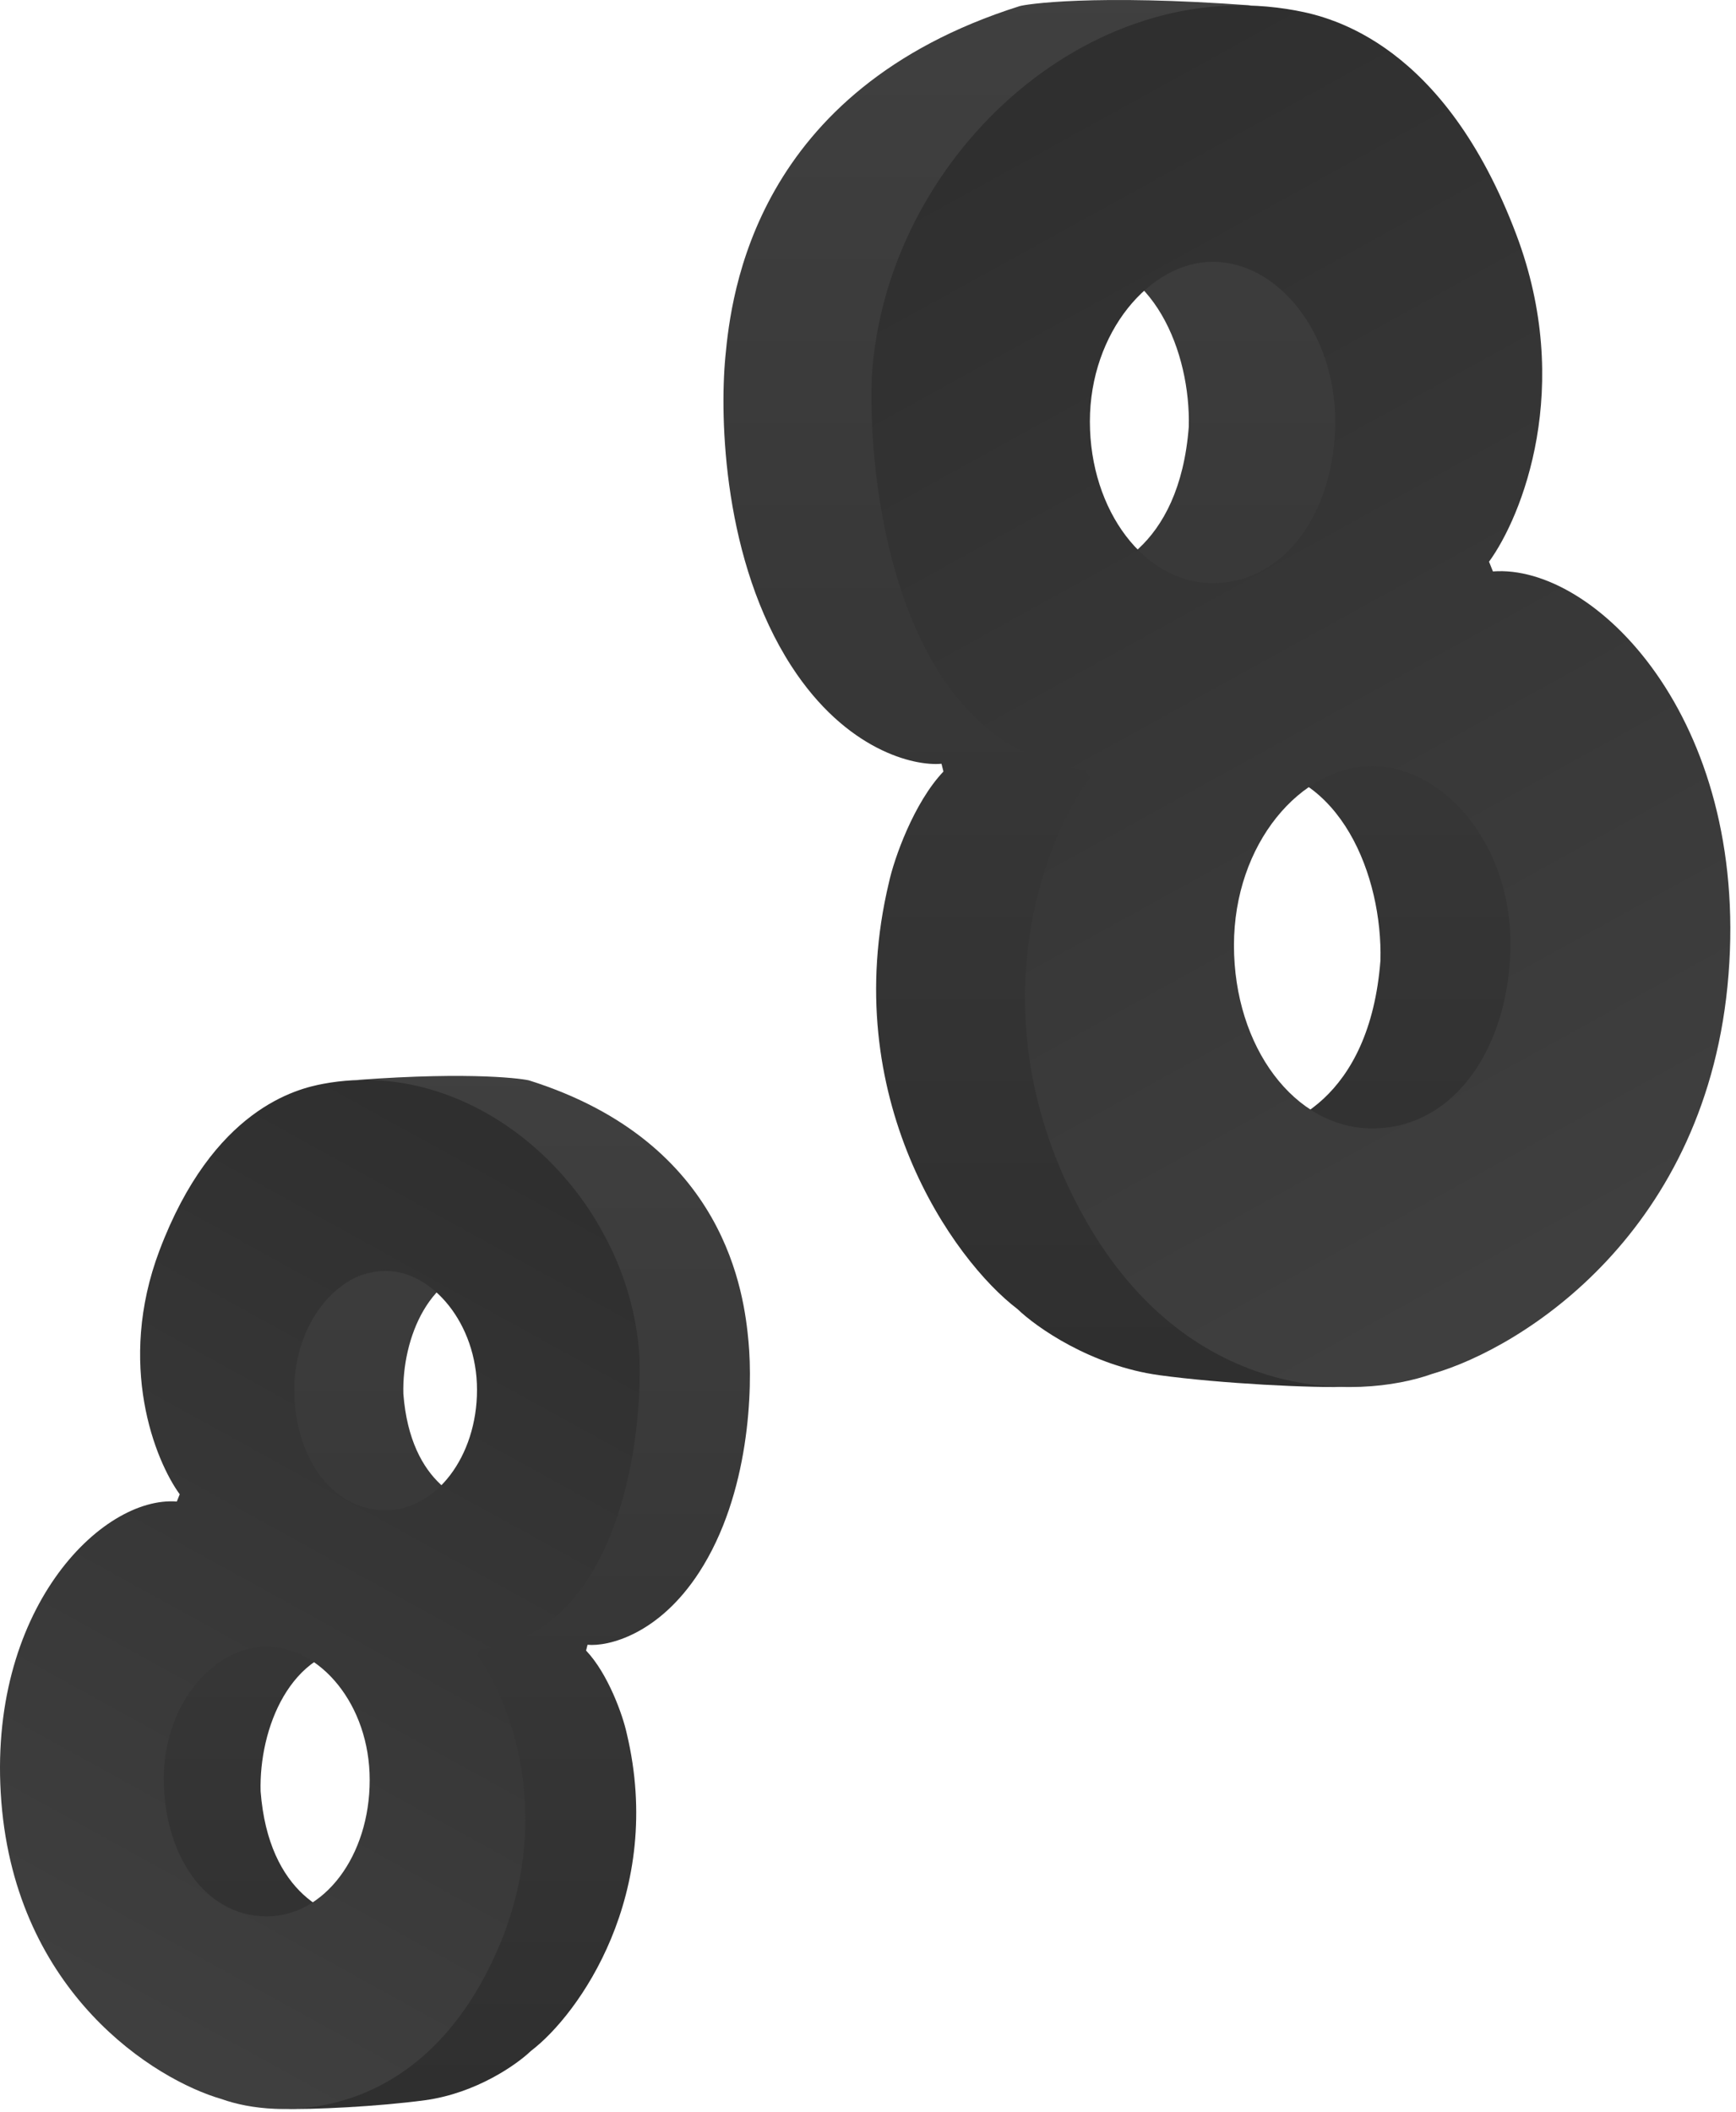 <svg width="305" height="371" viewBox="0 0 305 371" fill="none" xmlns="http://www.w3.org/2000/svg">
<path d="M219.812 0.953C190.05 1.98 154.908 27.028 154.131 65.95C153.681 88.541 159.597 131.837 191.069 134.847L191.753 136.558C186.287 145.656 172.938 171.108 186.279 204.291C198.899 235.678 225.756 243.691 237.217 243.598C238.006 243.565 238.708 243.529 239.311 243.492C238.667 243.555 237.967 243.592 237.217 243.598C230.69 243.871 214.469 243.043 203.726 241.578C191.684 239.936 182.06 233.14 178.754 229.947C167.465 221.395 147.145 192.796 156.176 155.03C157.088 150.811 160.555 141.005 165.754 135.531L165.412 134.163C160.623 134.619 148.65 131.837 139.072 117.059C127.099 98.586 126.414 73.614 127.441 62.667C128.467 51.72 132.572 15.801 179.095 1.092C180.122 0.749 192.103 -1.099 219.812 0.953Z" fill="url(#paint0_linear)"/>
<path d="M187.597 101.681C187.377 101.682 187.166 101.676 186.963 101.665L187.597 101.681C194.031 101.673 207.203 96.486 208.857 74.982C209.197 62.048 202.764 45.388 187.872 44.885C187.797 44.883 187.722 44.881 187.648 44.879C187.723 44.88 187.798 44.882 187.872 44.885C196.044 45.116 212.232 45.634 214.672 45.905C224.593 47.007 240.26 59.862 233.145 85.587C227.672 101.323 218.443 103.009 212.97 103.237L187.597 101.681Z" fill="url(#paint1_linear)"/>
<path d="M218.385 199.053C218.136 199.053 217.896 199.047 217.666 199.034L218.385 199.053C225.693 199.043 240.652 193.149 242.531 168.718C242.917 154.022 235.611 135.094 218.698 134.522C218.612 134.52 218.527 134.517 218.443 134.515C218.528 134.517 218.613 134.519 218.698 134.522C227.979 134.785 244.407 130.638 247.179 130.946C258.446 132.198 278.197 151.539 270.115 180.766C263.899 198.645 253.409 199.552 247.193 199.811L218.385 199.053Z" fill="url(#paint2_linear)"/>
<path fill-rule="evenodd" clip-rule="evenodd" d="M191.482 136.643L190.798 135.275C158.778 131.717 152.37 87.725 153.168 66.174C155.563 27.86 191.14 -4.98 227.743 1.861C233.916 3.015 253.742 7.677 266.399 41.201C276.525 68.021 267.425 90.69 261.61 98.672L262.294 100.382C280.082 99.014 307.244 126.039 303.686 171.194C300.129 216.349 267.539 236.76 251.689 241.321C238.69 245.997 208.107 246.795 189.771 212.586C171.436 178.378 183.272 147.704 191.482 136.643ZM234.586 74.041C234.586 89.435 226.033 102.435 213.034 102.435C201.132 102.435 191.483 89.723 191.483 74.041C191.483 58.36 202.087 45.99 213.034 45.99C224.665 45.99 234.586 58.648 234.586 74.041ZM241.085 198.219C255.941 198.219 265.373 183.26 265.373 165.721C265.373 148.181 253.596 134.591 241.085 134.591C228.575 134.591 216.797 148.196 216.797 166.063C216.797 183.93 227.482 198.219 241.085 198.219Z" fill="url(#paint3_linear)"/>
<path d="M62.707 189.71C84.874 190.475 111.049 209.131 111.627 238.12C111.963 254.947 107.556 287.194 84.115 289.436L83.606 290.71C87.677 297.486 97.62 316.444 87.683 341.158C78.283 364.536 58.28 370.504 49.743 370.435C49.156 370.411 48.633 370.384 48.184 370.356C48.664 370.403 49.185 370.431 49.743 370.435C54.605 370.638 66.686 370.022 74.688 368.93C83.657 367.707 90.825 362.646 93.288 360.268C101.696 353.898 116.831 332.597 110.104 304.469C109.425 301.326 106.843 294.022 102.97 289.945L103.225 288.926C106.792 289.266 115.709 287.194 122.844 276.187C131.761 262.428 132.271 243.829 131.506 235.675C130.742 227.522 127.685 200.769 93.033 189.813C92.269 189.558 83.345 188.181 62.707 189.71Z" fill="url(#paint4_linear)"/>
<path d="M86.701 264.734C86.865 264.734 87.022 264.73 87.173 264.721L86.701 264.734C81.909 264.727 72.099 260.864 70.867 244.848C70.613 235.214 75.405 222.805 86.496 222.431C86.552 222.429 86.608 222.428 86.663 222.426C86.608 222.427 86.552 222.429 86.496 222.431C80.41 222.603 68.353 222.989 66.535 223.191C59.146 224.012 47.477 233.586 52.776 252.746C56.853 264.466 63.726 265.722 67.803 265.892L86.701 264.734Z" fill="url(#paint5_linear)"/>
<path d="M63.77 337.257C63.955 337.257 64.134 337.252 64.306 337.243L63.77 337.257C58.327 337.25 47.185 332.86 45.786 314.663C45.498 303.718 50.94 289.619 63.537 289.194C63.601 289.192 63.664 289.19 63.727 289.189C63.663 289.19 63.6 289.192 63.537 289.194C56.624 289.39 44.389 286.301 42.324 286.53C33.932 287.463 19.221 301.868 25.24 323.637C29.87 336.953 37.683 337.629 42.313 337.822L63.77 337.257Z" fill="url(#paint6_linear)"/>
<path fill-rule="evenodd" clip-rule="evenodd" d="M83.808 290.774L84.317 289.755C108.166 287.105 112.938 254.339 112.344 238.287C110.56 209.75 84.062 185.291 56.8 190.386C52.202 191.246 37.436 194.718 28.008 219.687C20.466 239.663 27.244 256.547 31.575 262.492L31.066 263.766C17.817 262.747 -2.414 282.875 0.236 316.508C2.886 350.14 27.159 365.342 38.964 368.739C48.646 372.222 71.425 372.816 85.082 347.337C98.738 321.858 89.922 299.012 83.808 290.774ZM51.703 244.147C51.703 255.613 58.073 265.295 67.755 265.295C76.62 265.295 83.807 255.827 83.807 244.147C83.807 232.468 75.908 223.254 67.755 223.254C59.092 223.254 51.703 232.682 51.703 244.147ZM46.862 336.636C35.797 336.636 28.772 325.495 28.772 312.431C28.772 299.367 37.544 289.245 46.862 289.245C56.18 289.245 64.952 299.378 64.952 312.686C64.952 325.993 56.994 336.636 46.862 336.636Z" fill="url(#paint7_linear)"/>
<defs>
<linearGradient id="paint0_linear" x1="195.032" y1="254.841" x2="195.032" y2="-4.954" gradientUnits="userSpaceOnUse">
<stop stop-color="#2E2E2E"/>
<stop offset="1" stop-color="#404040"/>
</linearGradient>
<linearGradient id="paint1_linear" x1="195.032" y1="254.841" x2="195.032" y2="-4.954" gradientUnits="userSpaceOnUse">
<stop stop-color="#2E2E2E"/>
<stop offset="1" stop-color="#404040"/>
</linearGradient>
<linearGradient id="paint2_linear" x1="195.032" y1="254.841" x2="195.032" y2="-4.954" gradientUnits="userSpaceOnUse">
<stop stop-color="#2E2E2E"/>
<stop offset="1" stop-color="#404040"/>
</linearGradient>
<linearGradient id="paint3_linear" x1="181.315" y1="3.932" x2="301.97" y2="222.598" gradientUnits="userSpaceOnUse">
<stop stop-color="#2E2E2E"/>
<stop offset="1" stop-color="#404040"/>
</linearGradient>
<linearGradient id="paint4_linear" x1="81.163" y1="378.809" x2="81.163" y2="185.311" gradientUnits="userSpaceOnUse">
<stop stop-color="#2E2E2E"/>
<stop offset="1" stop-color="#404040"/>
</linearGradient>
<linearGradient id="paint5_linear" x1="81.163" y1="378.809" x2="81.163" y2="185.311" gradientUnits="userSpaceOnUse">
<stop stop-color="#2E2E2E"/>
<stop offset="1" stop-color="#404040"/>
</linearGradient>
<linearGradient id="paint6_linear" x1="81.163" y1="378.809" x2="81.163" y2="185.311" gradientUnits="userSpaceOnUse">
<stop stop-color="#2E2E2E"/>
<stop offset="1" stop-color="#404040"/>
</linearGradient>
<linearGradient id="paint7_linear" x1="91.38" y1="191.929" x2="1.515" y2="354.794" gradientUnits="userSpaceOnUse">
<stop stop-color="#2E2E2E"/>
<stop offset="1" stop-color="#404040"/>
</linearGradient>
</defs>
</svg>
